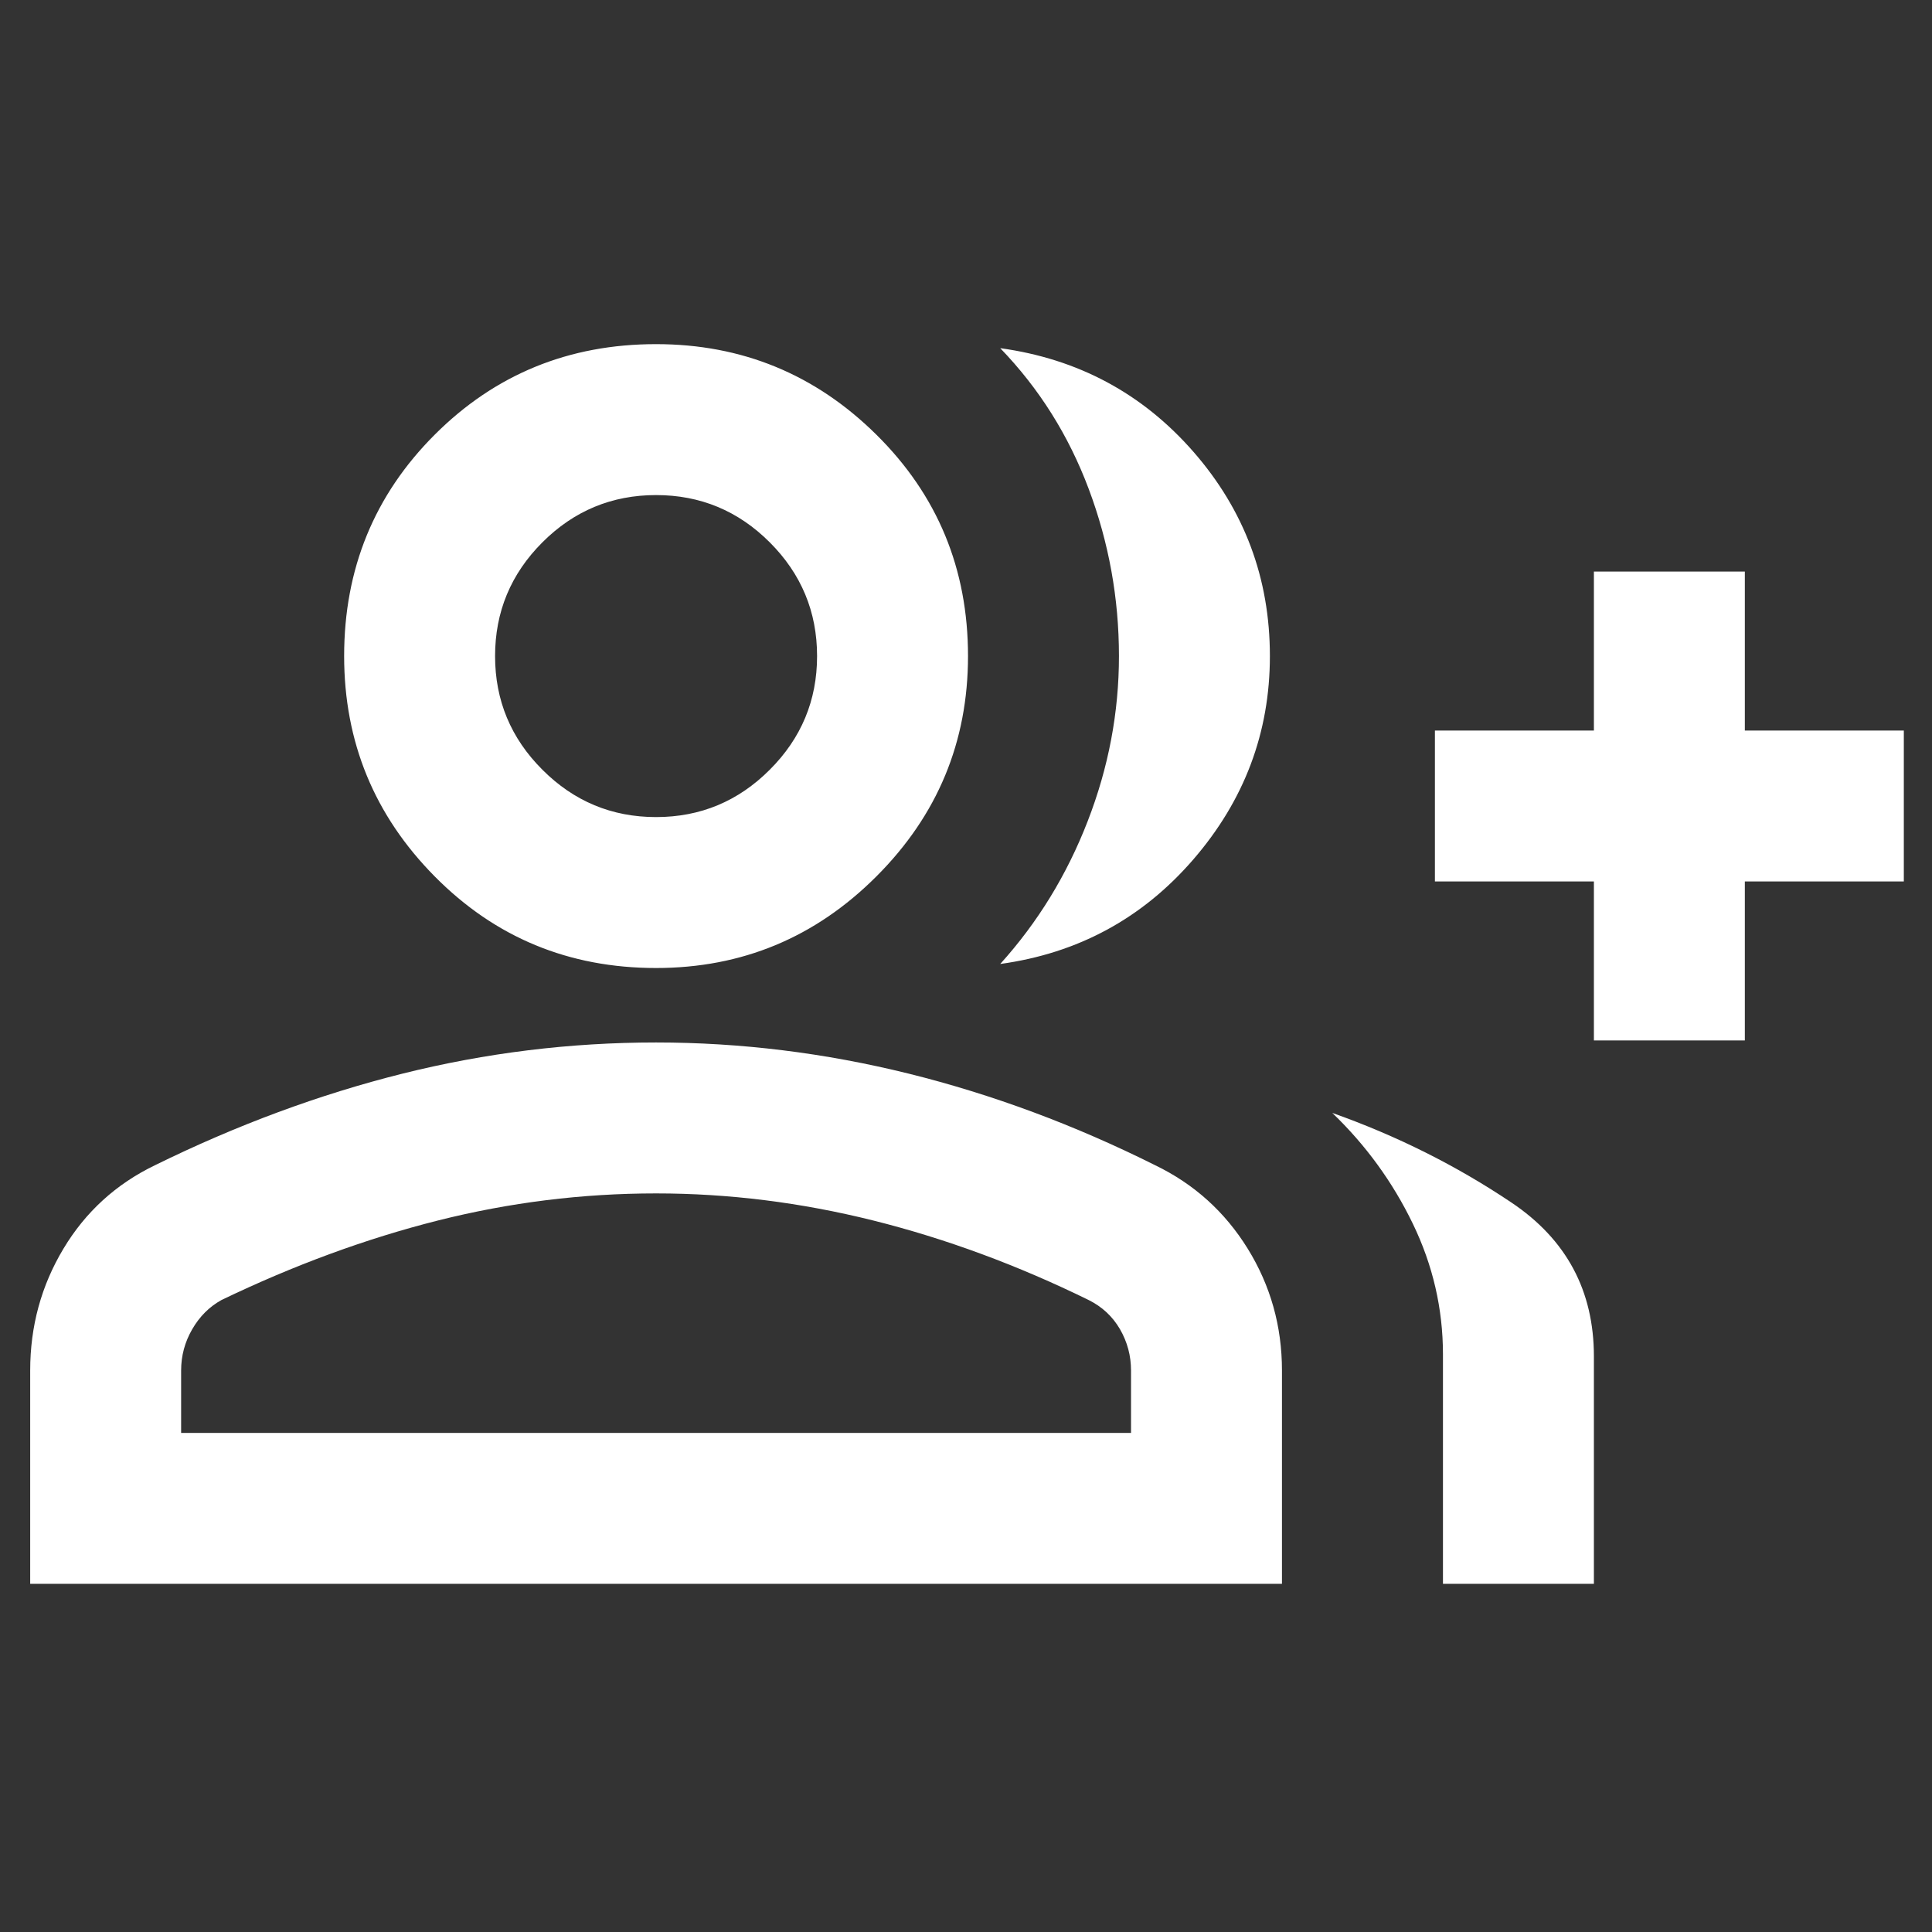 <svg xmlns="http://www.w3.org/2000/svg" height="24" width="24" fill="#FFFFFF"><rect width="100%" height="100%" fill="#333333" stroke="none"/><path d="M12.425 11.975Q13.125 11.2 13.512 10.2Q13.9 9.2 13.9 8.15Q13.9 7.075 13.525 6.075Q13.15 5.075 12.425 4.325Q13.875 4.525 14.825 5.612Q15.775 6.7 15.775 8.15Q15.775 9.575 14.825 10.675Q13.875 11.775 12.425 11.975ZM17.925 19.675V16.825Q17.925 15.975 17.55 15.2Q17.175 14.425 16.55 13.825Q17.75 14.25 18.775 14.938Q19.8 15.625 19.8 16.85V19.675ZM19.8 12.925V10.95H17.825V9.075H19.8V7.1H21.675V9.075H23.65V10.95H21.675V12.925ZM8.15 12.025Q6.525 12.025 5.4 10.887Q4.275 9.75 4.275 8.15Q4.275 6.525 5.4 5.4Q6.525 4.275 8.15 4.275Q9.75 4.275 10.887 5.4Q12.025 6.525 12.025 8.15Q12.025 9.75 10.887 10.887Q9.75 12.025 8.15 12.025ZM0.375 19.675V17.025Q0.375 16.2 0.788 15.512Q1.2 14.825 1.925 14.475Q3.45 13.725 5 13.337Q6.55 12.95 8.15 12.95Q9.725 12.95 11.288 13.337Q12.85 13.725 14.35 14.475Q15.075 14.825 15.5 15.512Q15.925 16.2 15.925 17.025V19.675ZM8.15 10.15Q8.975 10.15 9.562 9.562Q10.15 8.975 10.15 8.15Q10.15 7.325 9.562 6.737Q8.975 6.15 8.15 6.15Q7.325 6.15 6.738 6.737Q6.15 7.325 6.15 8.15Q6.15 8.975 6.738 9.562Q7.325 10.15 8.15 10.15ZM2.25 17.8H14.05V17.025Q14.05 16.75 13.913 16.512Q13.775 16.275 13.525 16.15Q12.2 15.5 10.85 15.162Q9.5 14.825 8.15 14.825Q6.775 14.825 5.438 15.162Q4.1 15.5 2.75 16.15Q2.525 16.275 2.388 16.512Q2.25 16.75 2.25 17.025ZM8.15 8.15Q8.15 8.15 8.15 8.15Q8.15 8.15 8.15 8.15Q8.15 8.15 8.15 8.15Q8.15 8.15 8.15 8.15Q8.15 8.15 8.15 8.15Q8.15 8.15 8.15 8.15Q8.15 8.15 8.15 8.15Q8.15 8.15 8.15 8.15ZM8.15 17.8Q8.15 17.8 8.15 17.8Q8.15 17.8 8.15 17.8Q8.15 17.8 8.15 17.8Q8.15 17.8 8.15 17.8Q8.15 17.8 8.15 17.8Q8.15 17.8 8.15 17.8Q8.15 17.8 8.15 17.8Q8.15 17.8 8.15 17.8Z"/></svg>
